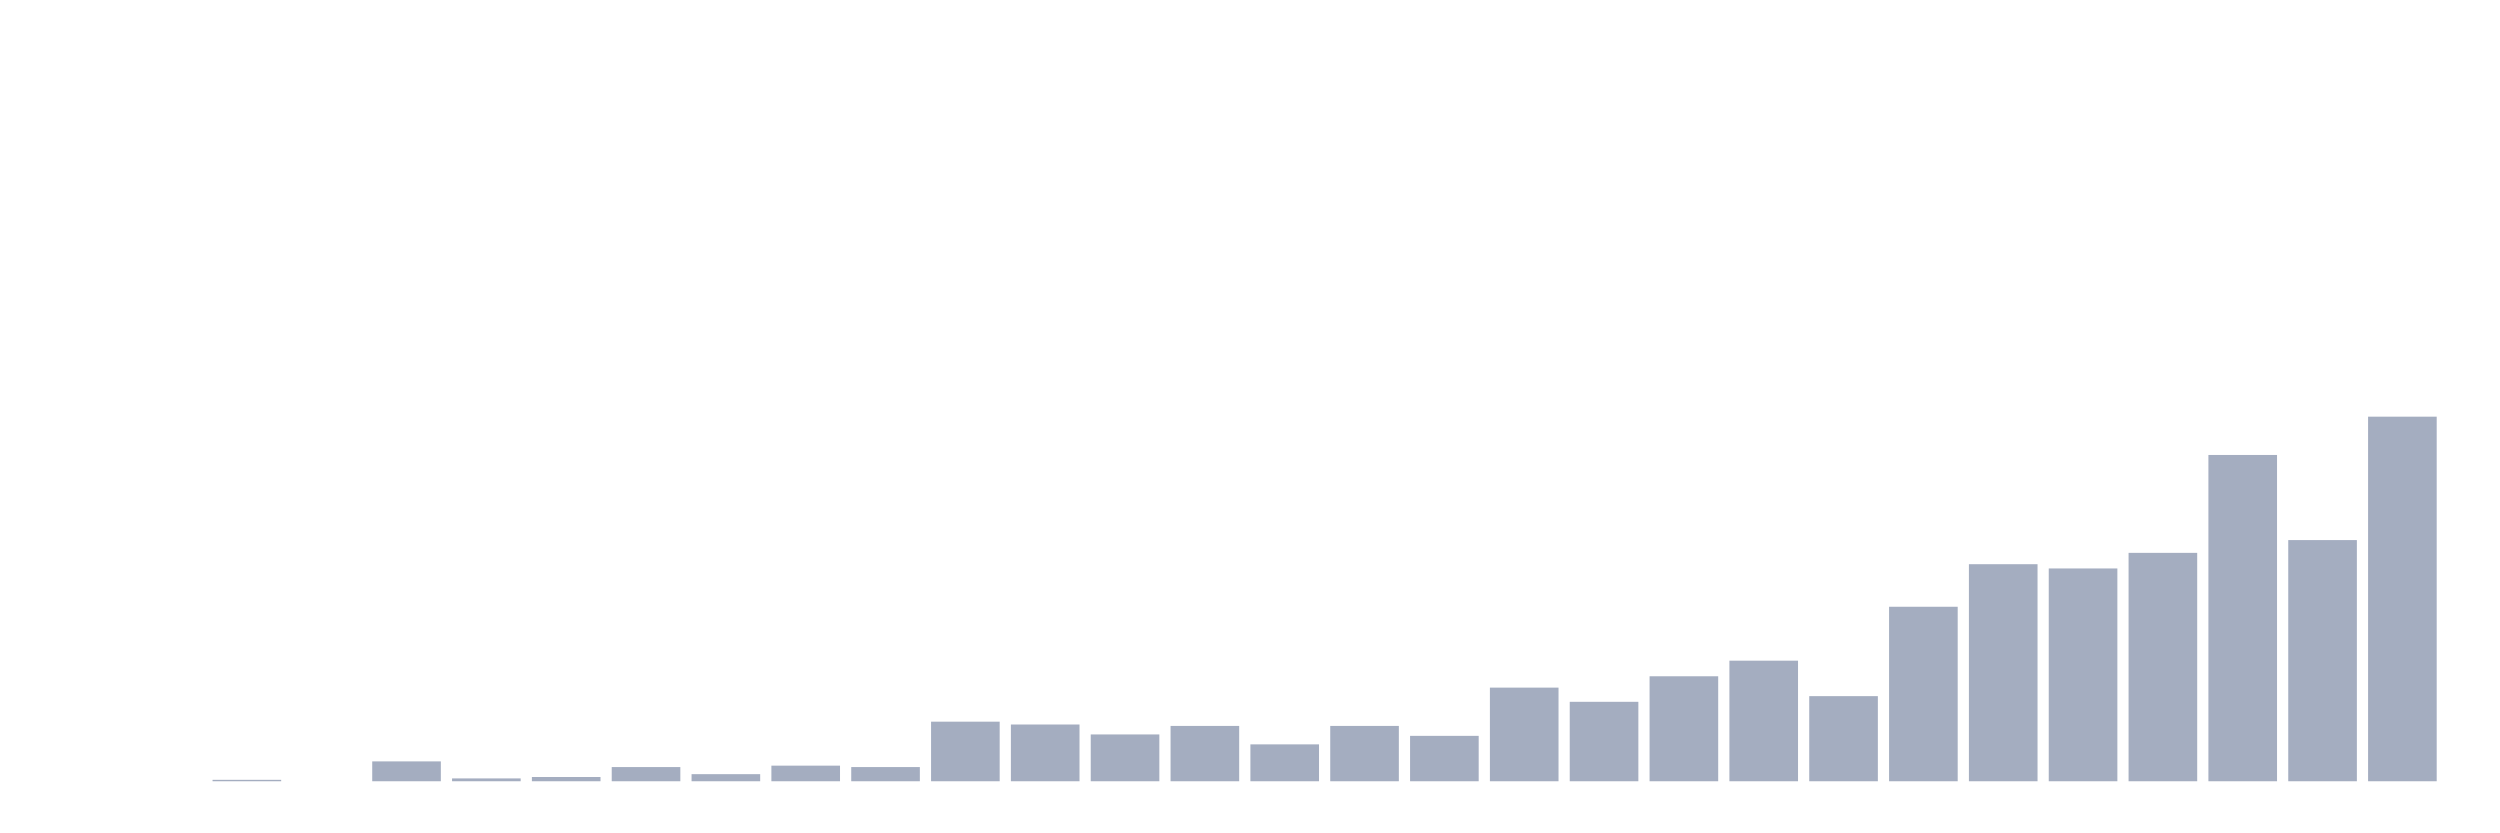 <svg xmlns="http://www.w3.org/2000/svg" viewBox="0 0 480 160"><g transform="translate(10,10)"><rect class="bar" x="0.153" width="13.175" y="140" height="0" fill="rgb(164,173,192)"></rect><rect class="bar" x="15.482" width="13.175" y="140" height="0" fill="rgb(164,173,192)"></rect><rect class="bar" x="30.81" width="13.175" y="139.728" height="0.272" fill="rgb(164,173,192)"></rect><rect class="bar" x="46.138" width="13.175" y="140" height="0" fill="rgb(164,173,192)"></rect><rect class="bar" x="61.466" width="13.175" y="136.187" height="3.813" fill="rgb(164,173,192)"></rect><rect class="bar" x="76.794" width="13.175" y="139.455" height="0.545" fill="rgb(164,173,192)"></rect><rect class="bar" x="92.123" width="13.175" y="139.183" height="0.817" fill="rgb(164,173,192)"></rect><rect class="bar" x="107.451" width="13.175" y="137.276" height="2.724" fill="rgb(164,173,192)"></rect><rect class="bar" x="122.779" width="13.175" y="138.638" height="1.362" fill="rgb(164,173,192)"></rect><rect class="bar" x="138.107" width="13.175" y="137.004" height="2.996" fill="rgb(164,173,192)"></rect><rect class="bar" x="153.436" width="13.175" y="137.276" height="2.724" fill="rgb(164,173,192)"></rect><rect class="bar" x="168.764" width="13.175" y="128.56" height="11.44" fill="rgb(164,173,192)"></rect><rect class="bar" x="184.092" width="13.175" y="129.105" height="10.895" fill="rgb(164,173,192)"></rect><rect class="bar" x="199.42" width="13.175" y="131.012" height="8.988" fill="rgb(164,173,192)"></rect><rect class="bar" x="214.748" width="13.175" y="129.377" height="10.623" fill="rgb(164,173,192)"></rect><rect class="bar" x="230.077" width="13.175" y="132.918" height="7.082" fill="rgb(164,173,192)"></rect><rect class="bar" x="245.405" width="13.175" y="129.377" height="10.623" fill="rgb(164,173,192)"></rect><rect class="bar" x="260.733" width="13.175" y="131.284" height="8.716" fill="rgb(164,173,192)"></rect><rect class="bar" x="276.061" width="13.175" y="122.023" height="17.977" fill="rgb(164,173,192)"></rect><rect class="bar" x="291.39" width="13.175" y="124.747" height="15.253" fill="rgb(164,173,192)"></rect><rect class="bar" x="306.718" width="13.175" y="119.844" height="20.156" fill="rgb(164,173,192)"></rect><rect class="bar" x="322.046" width="13.175" y="116.848" height="23.152" fill="rgb(164,173,192)"></rect><rect class="bar" x="337.374" width="13.175" y="123.658" height="16.342" fill="rgb(164,173,192)"></rect><rect class="bar" x="352.702" width="13.175" y="106.498" height="33.502" fill="rgb(164,173,192)"></rect><rect class="bar" x="368.031" width="13.175" y="98.327" height="41.673" fill="rgb(164,173,192)"></rect><rect class="bar" x="383.359" width="13.175" y="99.144" height="40.856" fill="rgb(164,173,192)"></rect><rect class="bar" x="398.687" width="13.175" y="96.148" height="43.852" fill="rgb(164,173,192)"></rect><rect class="bar" x="414.015" width="13.175" y="77.354" height="62.646" fill="rgb(164,173,192)"></rect><rect class="bar" x="429.344" width="13.175" y="93.696" height="46.304" fill="rgb(164,173,192)"></rect><rect class="bar" x="444.672" width="13.175" y="70" height="70" fill="rgb(164,173,192)"></rect></g></svg>